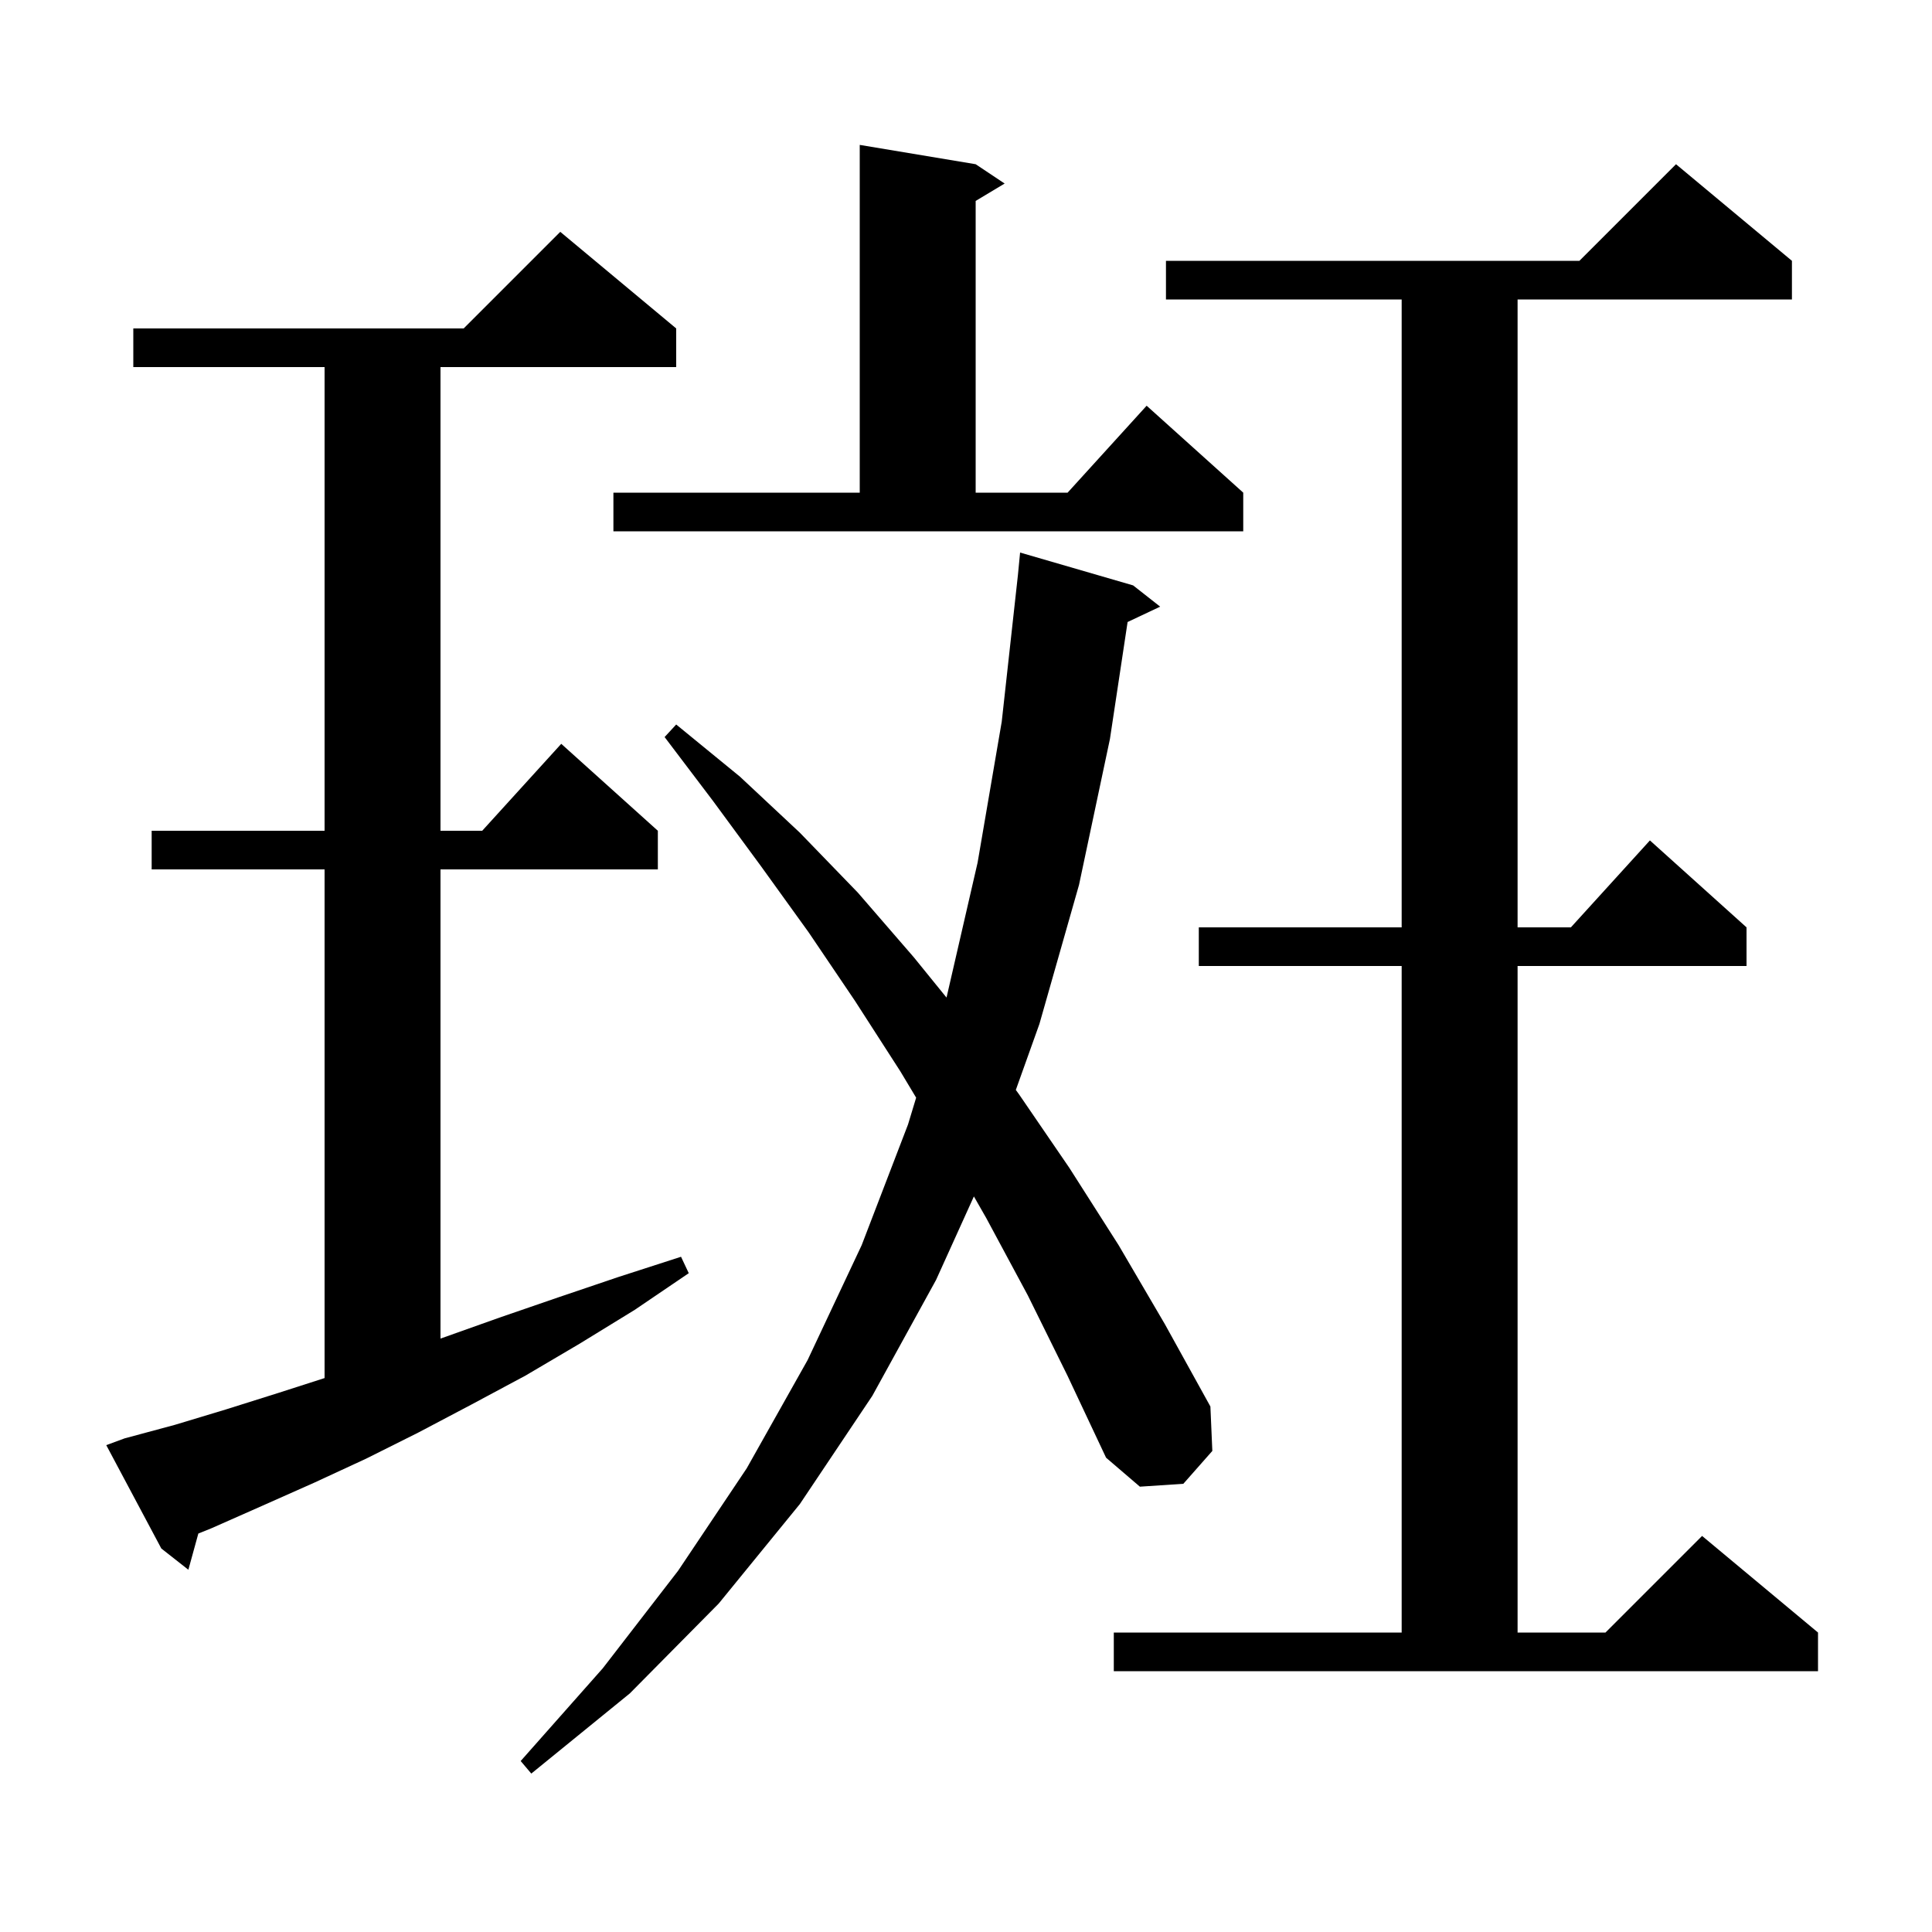 <svg xmlns="http://www.w3.org/2000/svg" xmlns:xlink="http://www.w3.org/1999/xlink" version="1.1" baseProfile="full" viewBox="0 0 200 200" width="200" height="200">
<g fill="black">
<path d="M 106.4 134.1 L 102.1 126.1 L 100.817 123.855 L 96.9 132.5 L 90.3 144.5 L 82.8 155.7 L 74.4 166.0 L 65.2 175.3 L 55.0 183.6 L 53.9 182.3 L 62.4 172.7 L 70.2 162.6 L 77.3 152.0 L 83.6 140.8 L 89.2 128.9 L 94.0 116.4 L 94.839 113.632 L 93.2 110.9 L 88.5 103.6 L 83.7 96.5 L 78.8 89.7 L 73.8 82.9 L 68.8 76.3 L 70.0 75.0 L 76.6 80.4 L 82.8 86.2 L 88.8 92.4 L 94.6 99.1 L 97.98 103.265 L 98.0 103.2 L 101.2 89.3 L 103.7 74.7 L 105.374 59.537 L 105.6 57.2 L 117.3 60.6 L 120.1 62.8 L 116.728 64.391 L 114.9 76.5 L 111.7 91.6 L 107.6 106.0 L 105.158 112.829 L 105.5 113.3 L 110.7 120.9 L 115.8 128.9 L 120.6 137.1 L 125.3 145.6 L 125.5 150.2 L 122.5 153.6 L 118.0 153.9 L 114.5 150.9 L 110.5 142.4 Z M 115.3 169.0 L 145.1 169.0 L 145.1 100.0 L 124.1 100.0 L 124.1 96.0 L 145.1 96.0 L 145.1 31.0 L 120.7 31.0 L 120.7 27.0 L 163.5 27.0 L 173.5 17.0 L 185.5 27.0 L 185.5 31.0 L 157.1 31.0 L 157.1 96.0 L 162.618 96.0 L 170.8 87.0 L 180.8 96.0 L 180.8 100.0 L 157.1 100.0 L 157.1 169.0 L 166.2 169.0 L 176.2 159.0 L 188.2 169.0 L 188.2 173.0 L 115.3 173.0 Z M 12.9 148.9 L 18.1 147.5 L 23.4 145.9 L 28.8 144.2 L 33.6 142.657 L 33.6 90.0 L 15.7 90.0 L 15.7 86.0 L 33.6 86.0 L 33.6 38.0 L 13.8 38.0 L 13.8 34.0 L 48.0 34.0 L 58.0 24.0 L 70.0 34.0 L 70.0 38.0 L 45.6 38.0 L 45.6 86.0 L 49.918 86.0 L 58.1 77.0 L 68.1 86.0 L 68.1 90.0 L 45.6 90.0 L 45.6 138.569 L 45.8 138.5 L 51.7 136.4 L 57.8 134.3 L 64.0 132.2 L 70.5 130.1 L 71.3 131.8 L 65.7 135.6 L 60.0 139.1 L 54.4 142.4 L 48.8 145.4 L 43.3 148.3 L 37.9 151.0 L 32.5 153.5 L 27.1 155.9 L 21.9 158.2 L 20.532 158.752 L 19.5 162.5 L 16.7 160.3 L 11.0 149.6 Z M 63.5 51.0 L 89.0 51.0 L 89.0 15.0 L 101.0 17.0 L 104.0 19.0 L 101.0 20.8 L 101.0 51.0 L 110.518 51.0 L 118.7 42.0 L 128.7 51.0 L 128.7 55.0 L 63.5 55.0 Z " />
</g>
</svg>
